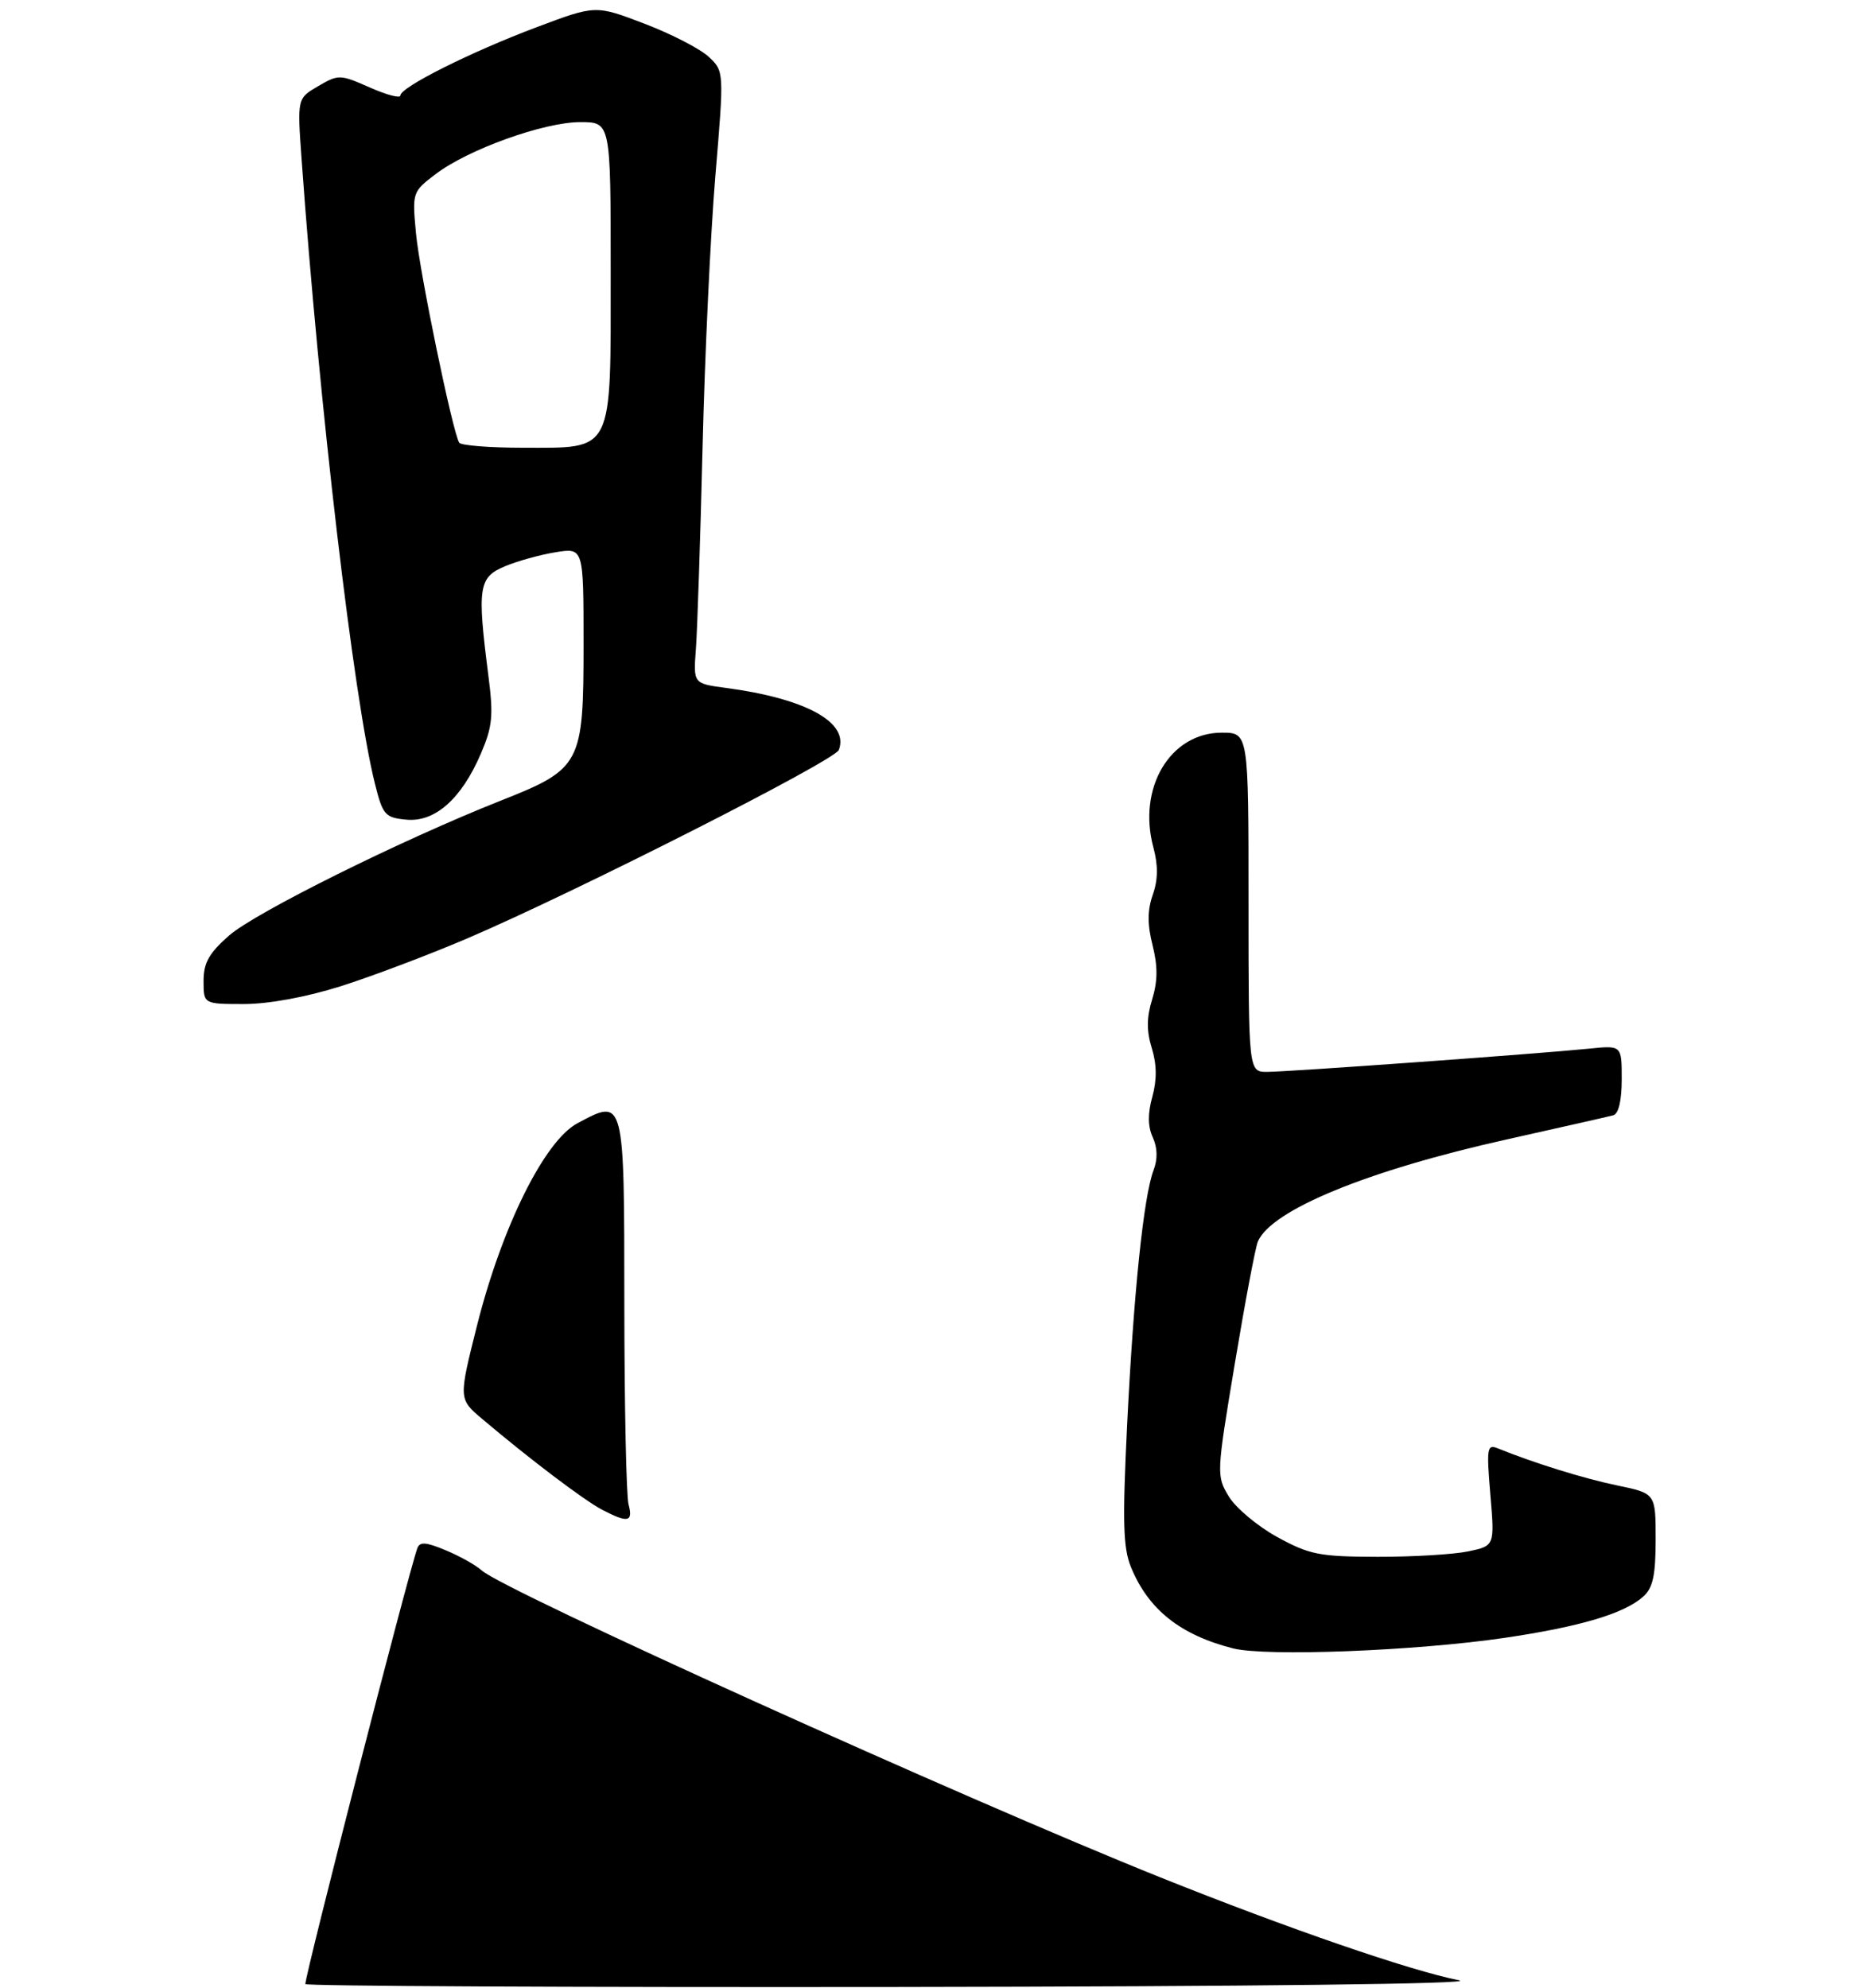 <?xml version="1.0" encoding="UTF-8" standalone="no"?>
<!DOCTYPE svg PUBLIC "-//W3C//DTD SVG 1.1//EN" "http://www.w3.org/Graphics/SVG/1.1/DTD/svg11.dtd" >
<svg xmlns="http://www.w3.org/2000/svg" xmlns:xlink="http://www.w3.org/1999/xlink" version="1.1" viewBox="0 0 275 293">
 <g >
 <path fill="currentColor"
d=" M 221.73 241.43 C 232.91 239.78 239.41 237.84 242.20 235.32 C 243.60 234.06 244.00 232.17 244.00 226.92 C 244.00 220.14 244.00 220.14 238.38 218.97 C 233.43 217.95 226.14 215.68 220.75 213.50 C 219.15 212.85 219.06 213.41 219.64 220.32 C 220.28 227.86 220.28 227.86 216.39 228.68 C 214.25 229.13 208.22 229.49 203.00 229.48 C 194.42 229.46 192.99 229.17 188.22 226.56 C 185.32 224.96 182.11 222.27 181.09 220.58 C 179.26 217.55 179.27 217.25 181.98 201.00 C 183.49 191.93 185.02 183.82 185.38 183.00 C 187.40 178.34 201.56 172.53 222.00 167.97 C 229.97 166.19 237.06 164.59 237.75 164.40 C 238.54 164.19 239.00 162.22 239.00 159.08 C 239.00 154.09 239.00 154.09 234.25 154.57 C 226.63 155.34 189.76 158.00 186.75 158.00 C 184.00 158.00 184.00 158.00 184.00 133.00 C 184.00 108.00 184.00 108.00 180.06 108.00 C 172.46 108.00 167.61 116.13 169.98 124.92 C 170.69 127.58 170.67 129.66 169.89 131.89 C 169.09 134.18 169.08 136.26 169.86 139.34 C 170.64 142.45 170.62 144.62 169.80 147.31 C 168.97 149.99 168.96 151.96 169.75 154.52 C 170.49 156.94 170.51 159.18 169.82 161.68 C 169.13 164.17 169.15 166.04 169.89 167.65 C 170.59 169.20 170.63 170.85 170.00 172.51 C 168.54 176.34 167.07 190.56 166.11 210.00 C 165.41 224.32 165.51 228.13 166.67 230.99 C 169.23 237.25 173.94 241.00 181.72 242.98 C 186.58 244.21 208.57 243.36 221.73 241.43 Z  M 50.17 145.39 C 54.72 143.95 63.12 140.78 68.83 138.34 C 84.71 131.55 123.01 112.13 123.62 110.55 C 125.18 106.49 118.77 102.97 106.97 101.40 C 102.17 100.76 102.17 100.76 102.56 95.63 C 102.77 92.81 103.21 79.47 103.54 66.00 C 103.86 52.52 104.71 34.53 105.42 26.00 C 106.72 10.50 106.72 10.50 104.44 8.37 C 103.19 7.20 98.93 5.00 94.97 3.49 C 87.78 0.74 87.78 0.74 79.14 3.99 C 69.44 7.63 59.00 12.86 59.00 14.08 C 59.00 14.53 56.97 13.99 54.49 12.89 C 50.12 10.96 49.89 10.95 46.89 12.70 C 43.80 14.50 43.80 14.50 44.45 23.50 C 47.05 59.80 52.13 103.08 55.25 115.50 C 56.41 120.15 56.74 120.52 59.87 120.82 C 64.09 121.23 67.99 117.78 70.86 111.11 C 72.59 107.08 72.74 105.51 71.96 99.48 C 70.31 86.60 70.53 85.09 74.40 83.48 C 76.27 82.69 79.65 81.76 81.90 81.40 C 86.00 80.74 86.00 80.74 86.00 94.97 C 86.00 112.67 85.65 113.33 73.77 118.03 C 59.15 123.82 37.61 134.52 33.75 137.91 C 30.80 140.50 30.00 141.93 30.00 144.60 C 30.00 148.00 30.00 148.00 35.95 148.00 C 39.58 148.00 45.11 146.98 50.17 145.39 Z  M 45.00 292.46 C 45.00 290.97 60.10 232.19 61.50 228.23 C 61.86 227.23 62.75 227.29 65.69 228.52 C 67.75 229.37 70.13 230.71 70.99 231.49 C 74.28 234.46 142.09 265.14 171.00 276.73 C 189.80 284.27 207.90 290.51 215.06 291.91 C 217.74 292.43 184.81 292.82 132.25 292.89 C 84.26 292.95 45.00 292.76 45.00 292.46 Z  M 88.75 222.55 C 86.09 221.16 78.10 215.11 71.04 209.14 C 67.58 206.21 67.58 206.21 70.31 195.35 C 73.98 180.80 80.25 168.17 85.09 165.58 C 92.05 161.85 92.00 161.64 92.01 192.22 C 92.02 207.22 92.30 220.51 92.63 221.75 C 93.33 224.37 92.54 224.53 88.75 222.55 Z  M 67.67 65.25 C 66.68 63.58 61.84 40.14 61.31 34.43 C 60.74 28.36 60.77 28.28 64.18 25.68 C 68.96 22.03 80.17 18.00 85.52 18.00 C 90.00 18.00 90.00 18.00 90.00 40.00 C 90.00 67.06 90.53 66.00 77.06 66.00 C 72.14 66.00 67.92 65.66 67.67 65.25 Z "/>
</g>
</svg>